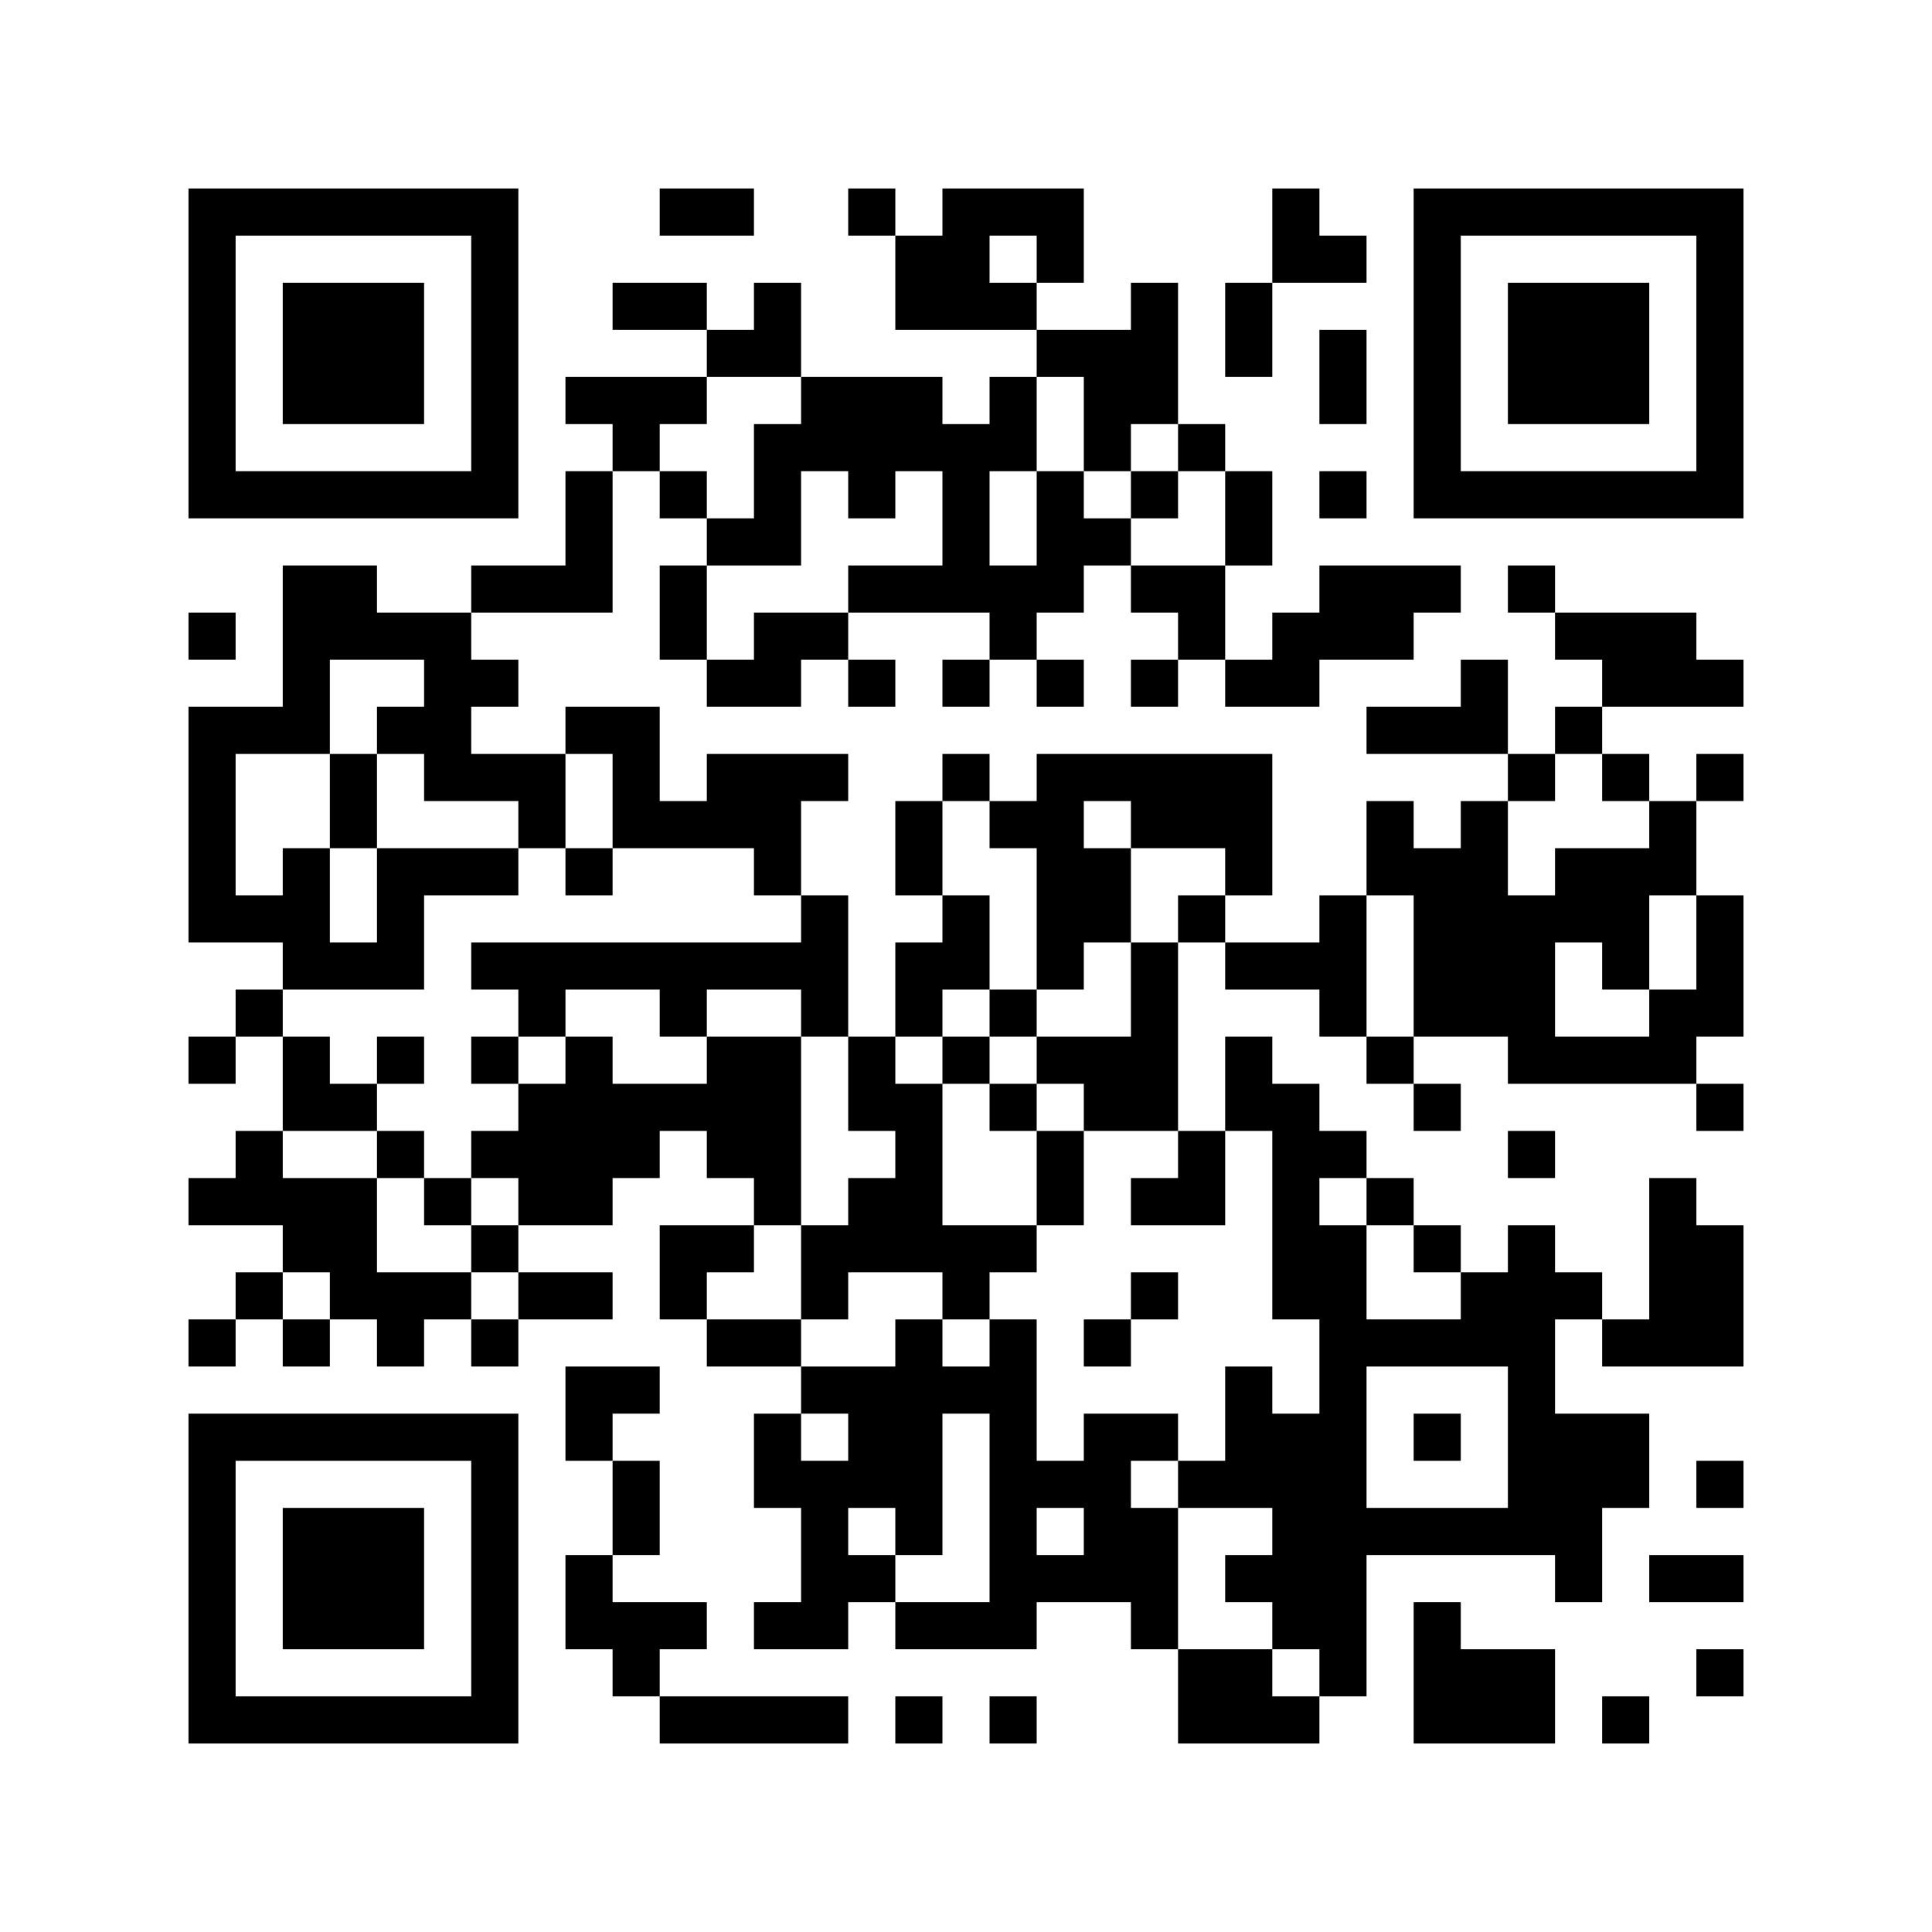 <?xml version="1.0" encoding="UTF-8"?>
<!DOCTYPE svg PUBLIC "-//W3C//DTD SVG 1.1//EN" "http://www.w3.org/Graphics/SVG/1.1/DTD/svg11.dtd">
<svg xmlns="http://www.w3.org/2000/svg" version="1.1" viewBox="0 0 41 41" stroke="none">
	<rect width="100%" height="100%" fill="#FFFFFF"/>
	<path d="M4,4h1v1h-1z M5,4h1v1h-1z M6,4h1v1h-1z M7,4h1v1h-1z M8,4h1v1h-1z M9,4h1v1h-1z M10,4h1v1h-1z M14,4h1v1h-1z M15,4h1v1h-1z M18,4h1v1h-1z M20,4h1v1h-1z M21,4h1v1h-1z M22,4h1v1h-1z M27,4h1v1h-1z M30,4h1v1h-1z M31,4h1v1h-1z M32,4h1v1h-1z M33,4h1v1h-1z M34,4h1v1h-1z M35,4h1v1h-1z M36,4h1v1h-1z M4,5h1v1h-1z M10,5h1v1h-1z M19,5h1v1h-1z M20,5h1v1h-1z M22,5h1v1h-1z M27,5h1v1h-1z M28,5h1v1h-1z M30,5h1v1h-1z M36,5h1v1h-1z M4,6h1v1h-1z M6,6h1v1h-1z M7,6h1v1h-1z M8,6h1v1h-1z M10,6h1v1h-1z M13,6h1v1h-1z M14,6h1v1h-1z M16,6h1v1h-1z M19,6h1v1h-1z M20,6h1v1h-1z M21,6h1v1h-1z M24,6h1v1h-1z M26,6h1v1h-1z M30,6h1v1h-1z M32,6h1v1h-1z M33,6h1v1h-1z M34,6h1v1h-1z M36,6h1v1h-1z M4,7h1v1h-1z M6,7h1v1h-1z M7,7h1v1h-1z M8,7h1v1h-1z M10,7h1v1h-1z M15,7h1v1h-1z M16,7h1v1h-1z M22,7h1v1h-1z M23,7h1v1h-1z M24,7h1v1h-1z M26,7h1v1h-1z M28,7h1v1h-1z M30,7h1v1h-1z M32,7h1v1h-1z M33,7h1v1h-1z M34,7h1v1h-1z M36,7h1v1h-1z M4,8h1v1h-1z M6,8h1v1h-1z M7,8h1v1h-1z M8,8h1v1h-1z M10,8h1v1h-1z M12,8h1v1h-1z M13,8h1v1h-1z M14,8h1v1h-1z M17,8h1v1h-1z M18,8h1v1h-1z M19,8h1v1h-1z M21,8h1v1h-1z M23,8h1v1h-1z M24,8h1v1h-1z M28,8h1v1h-1z M30,8h1v1h-1z M32,8h1v1h-1z M33,8h1v1h-1z M34,8h1v1h-1z M36,8h1v1h-1z M4,9h1v1h-1z M10,9h1v1h-1z M13,9h1v1h-1z M16,9h1v1h-1z M17,9h1v1h-1z M18,9h1v1h-1z M19,9h1v1h-1z M20,9h1v1h-1z M21,9h1v1h-1z M23,9h1v1h-1z M25,9h1v1h-1z M30,9h1v1h-1z M36,9h1v1h-1z M4,10h1v1h-1z M5,10h1v1h-1z M6,10h1v1h-1z M7,10h1v1h-1z M8,10h1v1h-1z M9,10h1v1h-1z M10,10h1v1h-1z M12,10h1v1h-1z M14,10h1v1h-1z M16,10h1v1h-1z M18,10h1v1h-1z M20,10h1v1h-1z M22,10h1v1h-1z M24,10h1v1h-1z M26,10h1v1h-1z M28,10h1v1h-1z M30,10h1v1h-1z M31,10h1v1h-1z M32,10h1v1h-1z M33,10h1v1h-1z M34,10h1v1h-1z M35,10h1v1h-1z M36,10h1v1h-1z M12,11h1v1h-1z M15,11h1v1h-1z M16,11h1v1h-1z M20,11h1v1h-1z M22,11h1v1h-1z M23,11h1v1h-1z M26,11h1v1h-1z M6,12h1v1h-1z M7,12h1v1h-1z M10,12h1v1h-1z M11,12h1v1h-1z M12,12h1v1h-1z M14,12h1v1h-1z M18,12h1v1h-1z M19,12h1v1h-1z M20,12h1v1h-1z M21,12h1v1h-1z M22,12h1v1h-1z M24,12h1v1h-1z M25,12h1v1h-1z M28,12h1v1h-1z M29,12h1v1h-1z M30,12h1v1h-1z M32,12h1v1h-1z M4,13h1v1h-1z M6,13h1v1h-1z M7,13h1v1h-1z M8,13h1v1h-1z M9,13h1v1h-1z M14,13h1v1h-1z M16,13h1v1h-1z M17,13h1v1h-1z M21,13h1v1h-1z M25,13h1v1h-1z M27,13h1v1h-1z M28,13h1v1h-1z M29,13h1v1h-1z M33,13h1v1h-1z M34,13h1v1h-1z M35,13h1v1h-1z M6,14h1v1h-1z M9,14h1v1h-1z M10,14h1v1h-1z M15,14h1v1h-1z M16,14h1v1h-1z M18,14h1v1h-1z M20,14h1v1h-1z M22,14h1v1h-1z M24,14h1v1h-1z M26,14h1v1h-1z M27,14h1v1h-1z M31,14h1v1h-1z M34,14h1v1h-1z M35,14h1v1h-1z M36,14h1v1h-1z M4,15h1v1h-1z M5,15h1v1h-1z M6,15h1v1h-1z M8,15h1v1h-1z M9,15h1v1h-1z M12,15h1v1h-1z M13,15h1v1h-1z M29,15h1v1h-1z M30,15h1v1h-1z M31,15h1v1h-1z M33,15h1v1h-1z M4,16h1v1h-1z M7,16h1v1h-1z M9,16h1v1h-1z M10,16h1v1h-1z M11,16h1v1h-1z M13,16h1v1h-1z M15,16h1v1h-1z M16,16h1v1h-1z M17,16h1v1h-1z M20,16h1v1h-1z M22,16h1v1h-1z M23,16h1v1h-1z M24,16h1v1h-1z M25,16h1v1h-1z M26,16h1v1h-1z M32,16h1v1h-1z M34,16h1v1h-1z M36,16h1v1h-1z M4,17h1v1h-1z M7,17h1v1h-1z M11,17h1v1h-1z M13,17h1v1h-1z M14,17h1v1h-1z M15,17h1v1h-1z M16,17h1v1h-1z M19,17h1v1h-1z M21,17h1v1h-1z M22,17h1v1h-1z M24,17h1v1h-1z M25,17h1v1h-1z M26,17h1v1h-1z M29,17h1v1h-1z M31,17h1v1h-1z M35,17h1v1h-1z M4,18h1v1h-1z M6,18h1v1h-1z M8,18h1v1h-1z M9,18h1v1h-1z M10,18h1v1h-1z M12,18h1v1h-1z M16,18h1v1h-1z M19,18h1v1h-1z M22,18h1v1h-1z M23,18h1v1h-1z M26,18h1v1h-1z M29,18h1v1h-1z M30,18h1v1h-1z M31,18h1v1h-1z M33,18h1v1h-1z M34,18h1v1h-1z M35,18h1v1h-1z M4,19h1v1h-1z M5,19h1v1h-1z M6,19h1v1h-1z M8,19h1v1h-1z M17,19h1v1h-1z M20,19h1v1h-1z M22,19h1v1h-1z M23,19h1v1h-1z M25,19h1v1h-1z M28,19h1v1h-1z M30,19h1v1h-1z M31,19h1v1h-1z M32,19h1v1h-1z M33,19h1v1h-1z M34,19h1v1h-1z M36,19h1v1h-1z M6,20h1v1h-1z M7,20h1v1h-1z M8,20h1v1h-1z M10,20h1v1h-1z M11,20h1v1h-1z M12,20h1v1h-1z M13,20h1v1h-1z M14,20h1v1h-1z M15,20h1v1h-1z M16,20h1v1h-1z M17,20h1v1h-1z M19,20h1v1h-1z M20,20h1v1h-1z M22,20h1v1h-1z M24,20h1v1h-1z M26,20h1v1h-1z M27,20h1v1h-1z M28,20h1v1h-1z M30,20h1v1h-1z M31,20h1v1h-1z M32,20h1v1h-1z M34,20h1v1h-1z M36,20h1v1h-1z M5,21h1v1h-1z M11,21h1v1h-1z M14,21h1v1h-1z M17,21h1v1h-1z M19,21h1v1h-1z M21,21h1v1h-1z M24,21h1v1h-1z M28,21h1v1h-1z M30,21h1v1h-1z M31,21h1v1h-1z M32,21h1v1h-1z M35,21h1v1h-1z M36,21h1v1h-1z M4,22h1v1h-1z M6,22h1v1h-1z M8,22h1v1h-1z M10,22h1v1h-1z M12,22h1v1h-1z M15,22h1v1h-1z M16,22h1v1h-1z M18,22h1v1h-1z M20,22h1v1h-1z M22,22h1v1h-1z M23,22h1v1h-1z M24,22h1v1h-1z M26,22h1v1h-1z M29,22h1v1h-1z M32,22h1v1h-1z M33,22h1v1h-1z M34,22h1v1h-1z M35,22h1v1h-1z M6,23h1v1h-1z M7,23h1v1h-1z M11,23h1v1h-1z M12,23h1v1h-1z M13,23h1v1h-1z M14,23h1v1h-1z M15,23h1v1h-1z M16,23h1v1h-1z M18,23h1v1h-1z M19,23h1v1h-1z M21,23h1v1h-1z M23,23h1v1h-1z M24,23h1v1h-1z M26,23h1v1h-1z M27,23h1v1h-1z M30,23h1v1h-1z M36,23h1v1h-1z M5,24h1v1h-1z M8,24h1v1h-1z M10,24h1v1h-1z M11,24h1v1h-1z M12,24h1v1h-1z M13,24h1v1h-1z M15,24h1v1h-1z M16,24h1v1h-1z M19,24h1v1h-1z M22,24h1v1h-1z M25,24h1v1h-1z M27,24h1v1h-1z M28,24h1v1h-1z M32,24h1v1h-1z M4,25h1v1h-1z M5,25h1v1h-1z M6,25h1v1h-1z M7,25h1v1h-1z M9,25h1v1h-1z M11,25h1v1h-1z M12,25h1v1h-1z M16,25h1v1h-1z M18,25h1v1h-1z M19,25h1v1h-1z M22,25h1v1h-1z M24,25h1v1h-1z M25,25h1v1h-1z M27,25h1v1h-1z M29,25h1v1h-1z M35,25h1v1h-1z M6,26h1v1h-1z M7,26h1v1h-1z M10,26h1v1h-1z M14,26h1v1h-1z M15,26h1v1h-1z M17,26h1v1h-1z M18,26h1v1h-1z M19,26h1v1h-1z M20,26h1v1h-1z M21,26h1v1h-1z M27,26h1v1h-1z M28,26h1v1h-1z M30,26h1v1h-1z M32,26h1v1h-1z M35,26h1v1h-1z M36,26h1v1h-1z M5,27h1v1h-1z M7,27h1v1h-1z M8,27h1v1h-1z M9,27h1v1h-1z M11,27h1v1h-1z M12,27h1v1h-1z M14,27h1v1h-1z M17,27h1v1h-1z M20,27h1v1h-1z M24,27h1v1h-1z M27,27h1v1h-1z M28,27h1v1h-1z M31,27h1v1h-1z M32,27h1v1h-1z M33,27h1v1h-1z M35,27h1v1h-1z M36,27h1v1h-1z M4,28h1v1h-1z M6,28h1v1h-1z M8,28h1v1h-1z M10,28h1v1h-1z M15,28h1v1h-1z M16,28h1v1h-1z M19,28h1v1h-1z M21,28h1v1h-1z M23,28h1v1h-1z M28,28h1v1h-1z M29,28h1v1h-1z M30,28h1v1h-1z M31,28h1v1h-1z M32,28h1v1h-1z M34,28h1v1h-1z M35,28h1v1h-1z M36,28h1v1h-1z M12,29h1v1h-1z M13,29h1v1h-1z M17,29h1v1h-1z M18,29h1v1h-1z M19,29h1v1h-1z M20,29h1v1h-1z M21,29h1v1h-1z M26,29h1v1h-1z M28,29h1v1h-1z M32,29h1v1h-1z M4,30h1v1h-1z M5,30h1v1h-1z M6,30h1v1h-1z M7,30h1v1h-1z M8,30h1v1h-1z M9,30h1v1h-1z M10,30h1v1h-1z M12,30h1v1h-1z M16,30h1v1h-1z M18,30h1v1h-1z M19,30h1v1h-1z M21,30h1v1h-1z M23,30h1v1h-1z M24,30h1v1h-1z M26,30h1v1h-1z M27,30h1v1h-1z M28,30h1v1h-1z M30,30h1v1h-1z M32,30h1v1h-1z M33,30h1v1h-1z M34,30h1v1h-1z M4,31h1v1h-1z M10,31h1v1h-1z M13,31h1v1h-1z M16,31h1v1h-1z M17,31h1v1h-1z M18,31h1v1h-1z M19,31h1v1h-1z M21,31h1v1h-1z M22,31h1v1h-1z M23,31h1v1h-1z M25,31h1v1h-1z M26,31h1v1h-1z M27,31h1v1h-1z M28,31h1v1h-1z M32,31h1v1h-1z M33,31h1v1h-1z M34,31h1v1h-1z M36,31h1v1h-1z M4,32h1v1h-1z M6,32h1v1h-1z M7,32h1v1h-1z M8,32h1v1h-1z M10,32h1v1h-1z M13,32h1v1h-1z M17,32h1v1h-1z M19,32h1v1h-1z M21,32h1v1h-1z M23,32h1v1h-1z M24,32h1v1h-1z M27,32h1v1h-1z M28,32h1v1h-1z M29,32h1v1h-1z M30,32h1v1h-1z M31,32h1v1h-1z M32,32h1v1h-1z M33,32h1v1h-1z M4,33h1v1h-1z M6,33h1v1h-1z M7,33h1v1h-1z M8,33h1v1h-1z M10,33h1v1h-1z M12,33h1v1h-1z M17,33h1v1h-1z M18,33h1v1h-1z M21,33h1v1h-1z M22,33h1v1h-1z M23,33h1v1h-1z M24,33h1v1h-1z M26,33h1v1h-1z M27,33h1v1h-1z M28,33h1v1h-1z M33,33h1v1h-1z M35,33h1v1h-1z M36,33h1v1h-1z M4,34h1v1h-1z M6,34h1v1h-1z M7,34h1v1h-1z M8,34h1v1h-1z M10,34h1v1h-1z M12,34h1v1h-1z M13,34h1v1h-1z M14,34h1v1h-1z M16,34h1v1h-1z M17,34h1v1h-1z M19,34h1v1h-1z M20,34h1v1h-1z M21,34h1v1h-1z M24,34h1v1h-1z M27,34h1v1h-1z M28,34h1v1h-1z M30,34h1v1h-1z M4,35h1v1h-1z M10,35h1v1h-1z M13,35h1v1h-1z M25,35h1v1h-1z M26,35h1v1h-1z M28,35h1v1h-1z M30,35h1v1h-1z M31,35h1v1h-1z M32,35h1v1h-1z M36,35h1v1h-1z M4,36h1v1h-1z M5,36h1v1h-1z M6,36h1v1h-1z M7,36h1v1h-1z M8,36h1v1h-1z M9,36h1v1h-1z M10,36h1v1h-1z M14,36h1v1h-1z M15,36h1v1h-1z M16,36h1v1h-1z M17,36h1v1h-1z M19,36h1v1h-1z M21,36h1v1h-1z M25,36h1v1h-1z M26,36h1v1h-1z M27,36h1v1h-1z M30,36h1v1h-1z M31,36h1v1h-1z M32,36h1v1h-1z M34,36h1v1h-1z" fill="#000000"/>
</svg>

